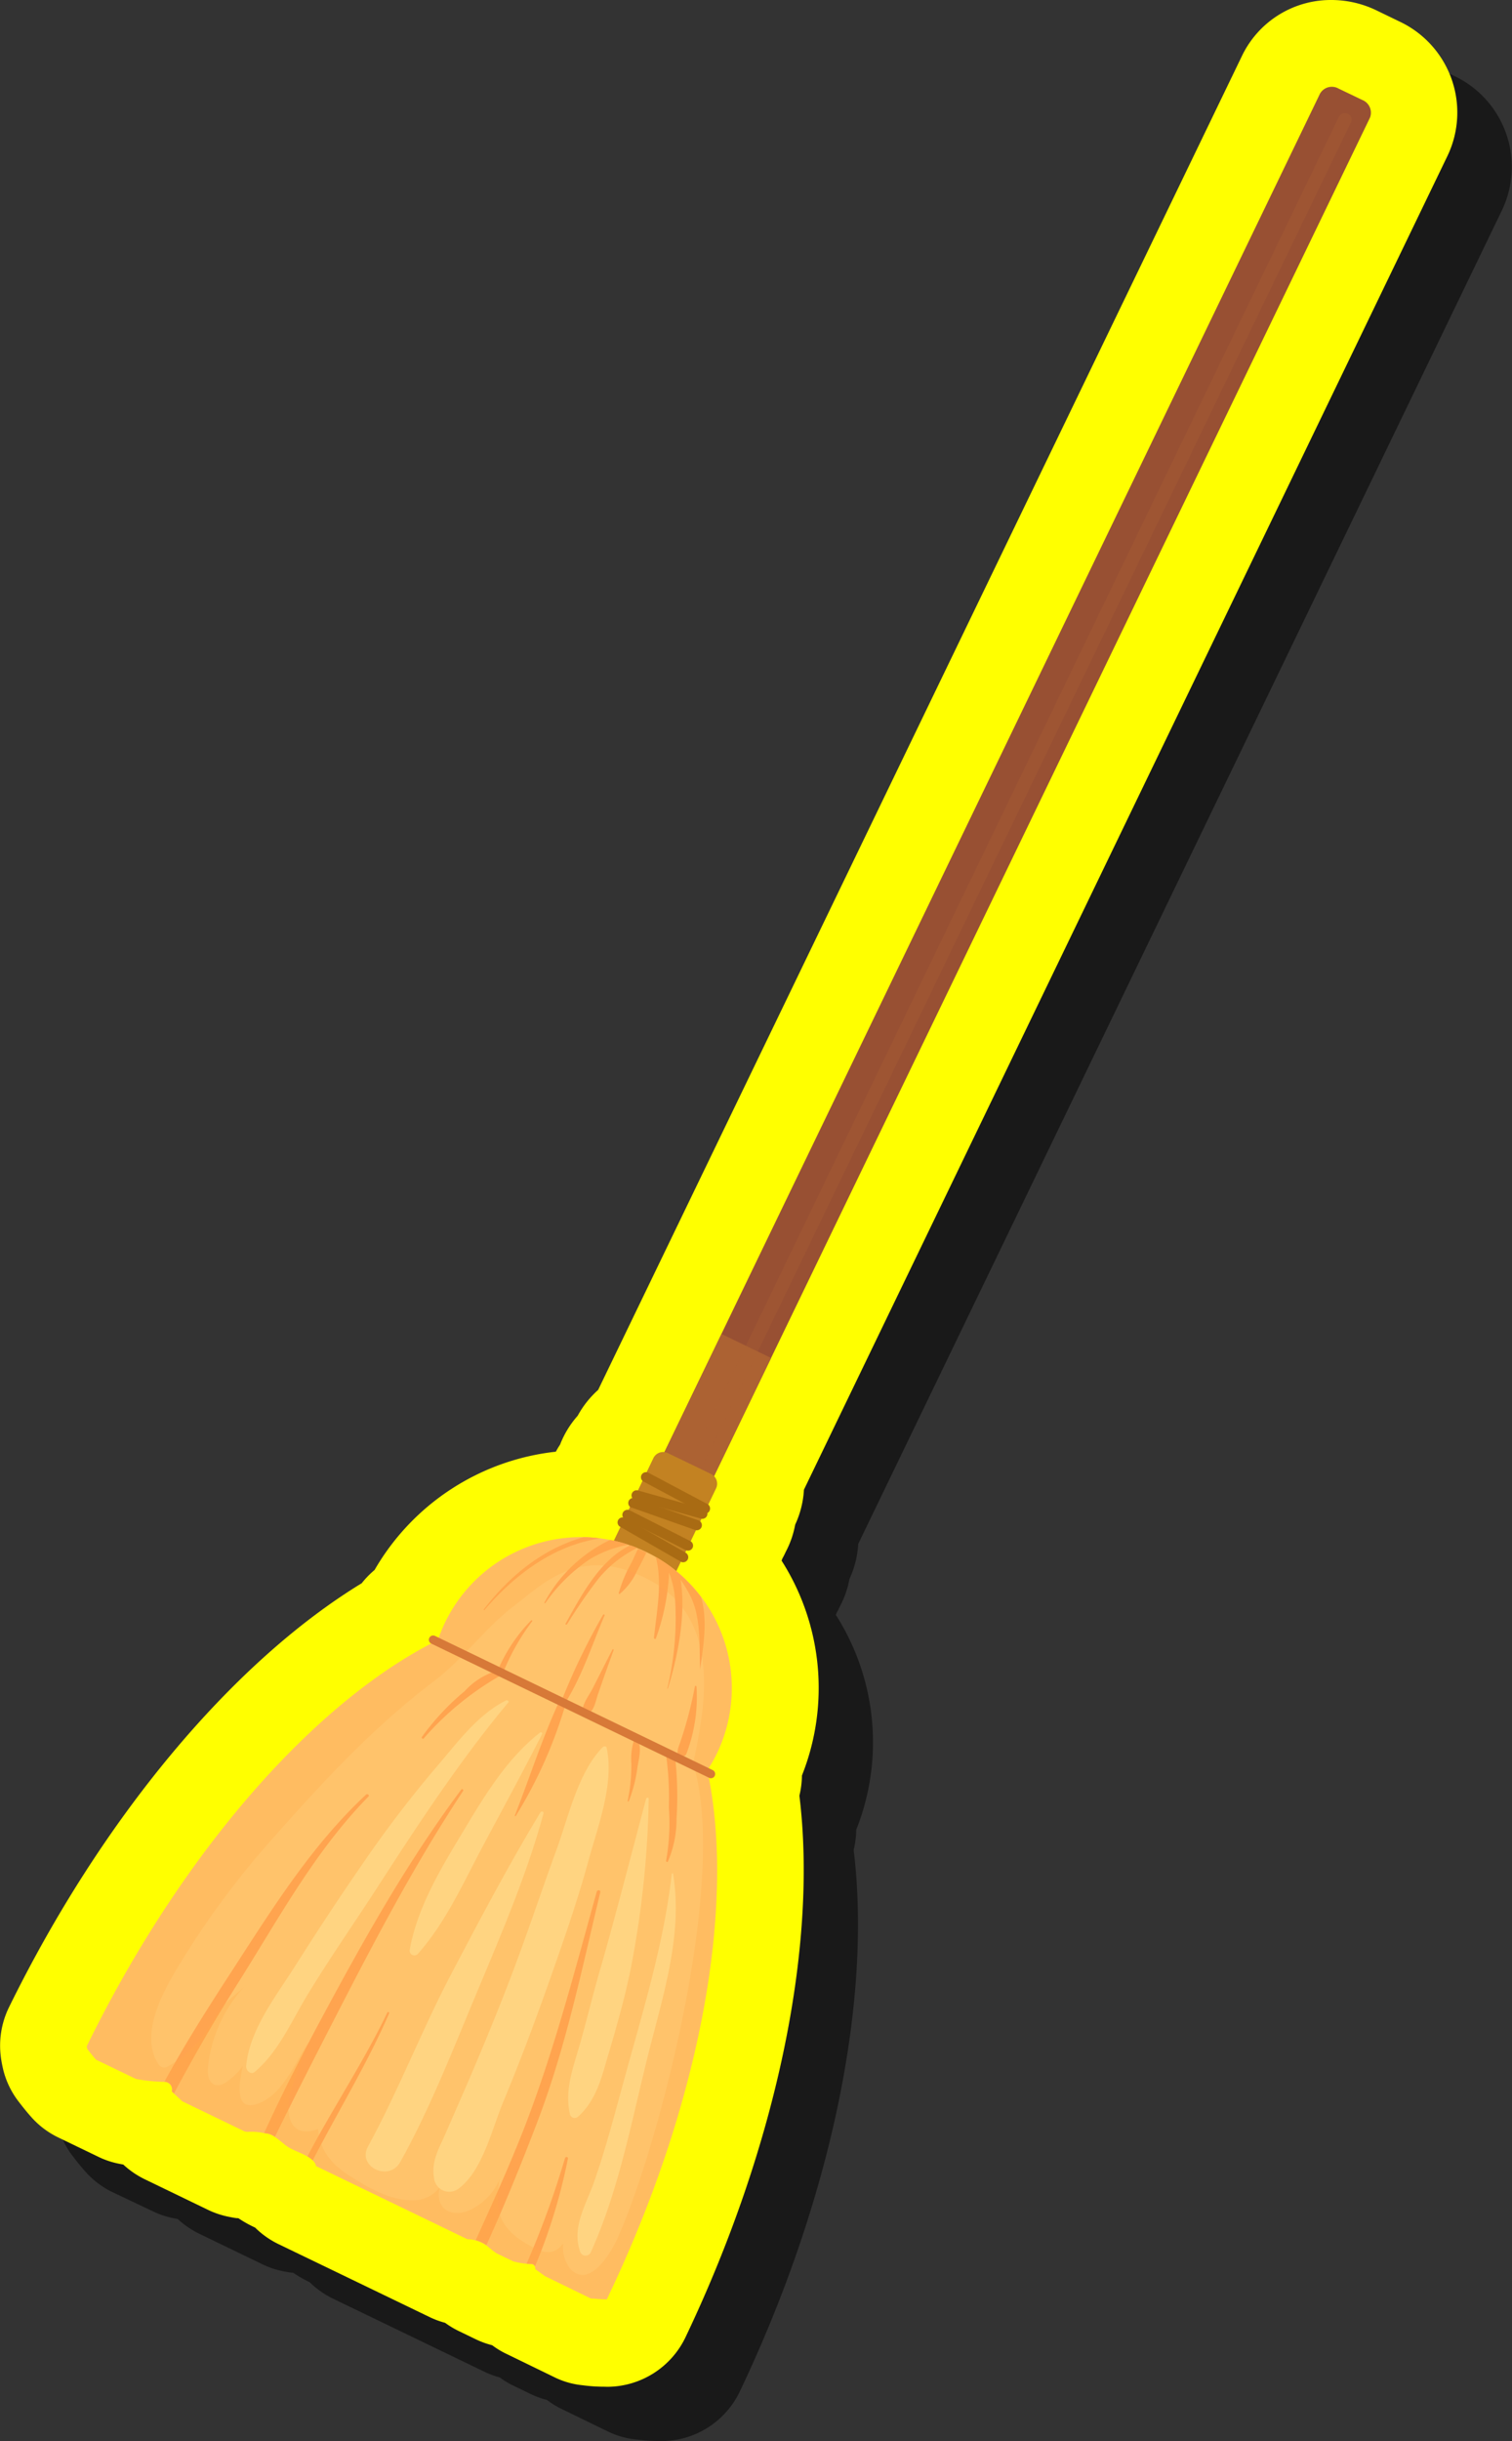 <svg xmlns="http://www.w3.org/2000/svg" width="196.67" height="317.36" viewBox="0 0 196.67 317.36">
  <rect x="0" y="0" width="196.67" height="317.36" fill="#333333" stroke="none"/>
  <defs>
    <style>
      .cls-1 {
        isolation: isolate;
      }

      .cls-2 {
        opacity: 0.5;
      }

      .cls-3 {
        fill: #ff0;
      }

      .cls-4 {
        fill: #985033;
      }

      .cls-5, .cls-6 {
        fill: #ac6233;
      }

      .cls-10, .cls-6 {
        opacity: 0.3;
      }

      .cls-6 {
        mix-blend-mode: color-dodge;
      }

      .cls-7 {
        fill: #c38222;
      }

      .cls-8 {
        fill: #ffc36b;
      }

      .cls-9 {
        fill: #ffa44f;
      }

      .cls-10 {
        fill: #fdac4b;
        mix-blend-mode: multiply;
      }

      .cls-11 {
        fill: #ffd481;
      }

      .cls-12 {
        fill: #d77938;
      }

      .cls-13 {
        fill: #a96b13;
      }
    </style>
  </defs>
  <g class="cls-1">
    <g id="Layer_1" data-name="Layer 1">
      <g>
        <path class="cls-2" d="M85.68,317.35q-1.26,0-2.52-.15l-.74-.09a10.74,10.74,0,0,1-3.35-1l-6-2.92a10.74,10.74,0,0,1-1.81-1.09l-.14-.1-.32-.08a12.19,12.19,0,0,1-1.82-.7l-2.17-1.05a11.37,11.37,0,0,1-1.55-.9l-.26-.19a11,11,0,0,1-2-.74l-19.71-9.51a11.51,11.51,0,0,1-3-2.12,17.31,17.31,0,0,1-2.18-1.25H38c-.25,0-.62-.08-1-.15a11.15,11.15,0,0,1-3-1l-8.09-3.91a11.83,11.83,0,0,1-2.65-1.78l-.14-.13-.46-.09a11,11,0,0,1-2.79-.92L14.64,285a11.26,11.26,0,0,1-3.46-2.59c-.65-.72-1.2-1.42-1.7-2.07a11.18,11.18,0,0,1-2.11-4.6c-.09-.43-.17-.85-.22-1.29a11.26,11.26,0,0,1,1.07-6.36c12.07-24.61,29-44.86,45.89-55.17a12.35,12.35,0,0,1,1.67-1.72,31.15,31.15,0,0,1,23.58-15.39c.17-.31.36-.62.55-.91a12.57,12.57,0,0,1,.64-1.4,11.88,11.88,0,0,1,1.65-2.36,12.54,12.54,0,0,1,2.66-3.36L168.61,14.32a12.82,12.82,0,0,1,11.67-7.26,13.5,13.5,0,0,1,5.81,1.33l3.08,1.49a13.07,13.07,0,0,1,6.23,17.38L111.63,200.73a12.4,12.4,0,0,1-1.14,4.55,11.94,11.94,0,0,1-1.21,3.5c-.14.3-.28.59-.44.87l-.12.3a30.77,30.77,0,0,1,2.65,27.94,11.75,11.75,0,0,1-.33,2.62c2.41,19.72-3,45.61-14.82,70.42A11.32,11.32,0,0,1,86,317.36Z"/>
        <path class="cls-3" d="M78.62,310.29q-1.26,0-2.52-.15l-.74-.09A10.66,10.66,0,0,1,72,309l-6-2.92A10.74,10.74,0,0,1,64.16,305l-.14-.1-.32-.09a11.15,11.15,0,0,1-1.82-.69l-2.17-1.05a11.37,11.37,0,0,1-1.55-.9l-.27-.19a11.19,11.19,0,0,1-2-.74l-19.71-9.51a11.31,11.31,0,0,1-3-2.13A15.41,15.41,0,0,1,31,288.38h-.08c-.26,0-.63-.08-1-.15a11.51,11.51,0,0,1-3-1l-8.09-3.91a11.61,11.61,0,0,1-2.65-1.78l-.14-.13-.46-.09a11,11,0,0,1-2.79-.92l-5.2-2.51a11.15,11.15,0,0,1-3.46-2.59c-.65-.72-1.2-1.42-1.7-2.07a11.11,11.11,0,0,1-2.11-4.6c-.09-.43-.17-.85-.22-1.29A11.34,11.34,0,0,1,1.15,261c12.08-24.61,29-44.86,45.9-55.17a11.82,11.82,0,0,1,1.67-1.72A31.15,31.15,0,0,1,72.3,188.73a10.64,10.64,0,0,1,.55-.92,12.36,12.36,0,0,1,2.29-3.75,12.54,12.54,0,0,1,2.66-3.36L161.55,7.26A12.82,12.82,0,0,1,173.22,0,13.5,13.5,0,0,1,179,1.33l3.08,1.49a13.07,13.07,0,0,1,6.23,17.38L104.57,193.67a12.4,12.4,0,0,1-1.14,4.55,12.23,12.23,0,0,1-1.21,3.5c-.14.3-.28.59-.44.87l-.12.3a30.8,30.8,0,0,1,2.65,27.94,11.75,11.75,0,0,1-.33,2.62c2.41,19.71-3,45.61-14.82,70.42A11.32,11.32,0,0,1,79,310.3Z"/>
        <g>
          <path class="cls-4" d="M88.46,201.05a1.75,1.75,0,0,1-2.39.66L83,200.23a1.76,1.76,0,0,1-1-2.29l89.7-185.77a1.77,1.77,0,0,1,2.4-.66L177.2,13a1.78,1.78,0,0,1,1,2.29Z"/>
          <path class="cls-5" d="M93.85,173.43l-11.93,24.7a1.7,1.7,0,0,0,1.07,2.1l3.08,1.48a1.69,1.69,0,0,0,2.3-.46l11.93-24.7Z"/>
          <path class="cls-6" d="M91.19,191a.87.87,0,1,1-1.56-.75L174.11,15.27a.87.87,0,1,1,1.56.75Z"/>
          <path class="cls-7" d="M87.91,204.39A1.43,1.43,0,0,1,86,205l-5.51-2.66a1.42,1.42,0,0,1-.72-1.88L85,189.54a1.41,1.41,0,0,1,1.92-.6l5.51,2.66a1.41,1.41,0,0,1,.72,1.88Z"/>
          <path class="cls-8" d="M69.62,295c.43.3.84.6,1.26.91l6,2.92.26,0c.59.06,1.19.09,1.78.11C91.33,273.09,95.71,247.35,92,230.15A19.87,19.87,0,0,0,93.23,228,19.62,19.62,0,0,0,57.9,210.92a20.72,20.72,0,0,0-.94,2.31C41.25,221,23.88,240.33,11.3,266c0,.14,0,.26.07.4.37.47.73.93,1.12,1.37l5.2,2.51a23.73,23.73,0,0,0,3.77.38,1,1,0,0,1,.89,1.26c.47.43.92.86,1.38,1.27l8.09,3.91.34.06a7.8,7.8,0,0,1,2.38.2c1,0,2.13,1.23,2.84,1.7,1.08.74,3.16,1.15,3.7,2.37a.47.47,0,0,1,0,.16l19.71,9.52a4.42,4.42,0,0,1,2.86,1.12c.32.27.63.5.93.71L66.79,294a11,11,0,0,0,2.39.35A.56.56,0,0,1,69.62,295Z"/>
          <g>
            <path class="cls-9" d="M40.68,280.86c3.3-6.39,7.1-12.59,9.94-19.12a.13.13,0,0,0-.23-.11c-3,6.28-7.06,12.37-10.4,18.71A3.77,3.77,0,0,1,40.68,280.86Z"/>
            <path class="cls-9" d="M69.18,294.32a.48.48,0,0,1,.41.32,72.6,72.6,0,0,0,4.28-14c.06-.24-.31-.3-.38-.07a116.56,116.56,0,0,1-5,13.74Z"/>
            <path class="cls-9" d="M22.35,271.9l.28.26c2.6-4.85,5.34-9.63,8.29-14.29,5.28-8.36,10-17.16,17-24.3.18-.18-.12-.42-.3-.26-7.11,6.62-12.2,14.83-17.45,22.92-3.08,4.74-6.11,9.49-8.78,14.41h.1A1,1,0,0,1,22.35,271.9Z"/>
            <path class="cls-9" d="M61.88,291.23a4.76,4.76,0,0,1,1.39.65c2.37-5.22,4.53-10.54,6.57-15.87,3.75-9.79,5.82-19.89,8.24-30,.08-.3-.38-.37-.46-.08-2.88,10.37-5.54,20.67-9.44,30.74C66.26,281.58,64.07,286.41,61.88,291.23Z"/>
            <path class="cls-9" d="M34.53,277.34a2.24,2.24,0,0,1,1.23.46c2.23-4.55,4.53-9.07,6.84-13.57,5.48-10.68,11-21.37,17.63-31.38.11-.15-.11-.36-.23-.2-7,9.38-12.62,19.41-18.15,29.7-2.64,4.92-5.17,9.87-7.48,14.92Z"/>
          </g>
          <g>
            <path class="cls-9" d="M82.16,203.13a17.35,17.35,0,0,0-1.68,4c0,.08.07.14.13.09a8.53,8.53,0,0,0,2.26-3c.41-.78.83-1.57,1.21-2.38-.36-.17-.72-.33-1.09-.48C82.71,201.91,82.45,202.53,82.16,203.13Z"/>
            <path class="cls-9" d="M63,209.33c4.12-4.81,9.18-8.44,15.05-9.33a17,17,0,0,0-2.13-.16c-5.08,1.43-9.42,4.77-13,9.4C62.9,209.3,63,209.39,63,209.33Z"/>
            <path class="cls-9" d="M70.94,208.4a21.8,21.8,0,0,1,5.79-5.7,15.07,15.07,0,0,1,5-1.88,18,18,0,0,0-2.37-.62,19,19,0,0,0-8.53,8.11C70.75,208.4,70.89,208.49,70.94,208.4Z"/>
            <path class="cls-9" d="M73.77,211.15a69.19,69.19,0,0,1,4-5.82,15.27,15.27,0,0,1,5.12-4.09c-.3-.12-.61-.24-.92-.34-3.94,1.9-6.35,6.49-8.38,10.14C73.45,211.19,73.68,211.29,73.77,211.15Z"/>
            <path class="cls-9" d="M85.06,212.93c0,.13.2.23.25.08a28.93,28.93,0,0,0,1.69-8c0-.18,0-.38,0-.58a11.45,11.45,0,0,1,.8,3.4,38.73,38.73,0,0,1-1,11.66c0,.05.07.06.08,0,1.13-3.64,2.42-9.36,1.65-14.11a15.05,15.05,0,0,1,1.4,2.4c1.28,2.77,1,6.29,1.14,9.27,0,0,0,0,0,0,.42-3.18,1-6.28.13-9.4a19.48,19.48,0,0,0-5.9-5.24C86.2,205.81,85.4,209.6,85.06,212.93Z"/>
          </g>
          <path class="cls-10" d="M69.62,295c.43.3.84.6,1.26.91l6,2.92.26,0c.59.06,1.19.09,1.78.11C91.33,273.09,95.71,247.35,92,230.15A19.87,19.87,0,0,0,93.23,228,19.62,19.62,0,0,0,57.9,210.92a20.72,20.72,0,0,0-.94,2.31C41.25,221,23.88,240.33,11.3,266c0,.14,0,.26.07.4.37.47.73.93,1.12,1.37l5.2,2.51a23.73,23.73,0,0,0,3.77.38,1,1,0,0,1,.89,1.26c.47.43.92.86,1.38,1.27l8.09,3.91.34.06a7.8,7.8,0,0,1,2.38.2c1,0,2.13,1.23,2.84,1.7,1.08.74,3.16,1.15,3.7,2.37a.47.47,0,0,1,0,.16l19.71,9.52a4.42,4.42,0,0,1,2.86,1.12c.32.27.63.5.93.71L66.79,294a11,11,0,0,0,2.39.35A.56.56,0,0,1,69.62,295Zm-4.87-8.95a18.12,18.12,0,0,1,.21-2.66,7.83,7.83,0,0,1-4,4c-2,.8-3.92.05-3.89-2.14a2.29,2.29,0,0,1,.16-.87l-.1.09A4.58,4.58,0,0,1,54.54,286c-3.14.41-6.29-1.37-8.87-3s-4-3.33-4.3-6.22c-3.77,1.43-4.5-2.17-3.37-5.58.63-1.91,1.34-3.81,2.12-5.68l-.82,1.35c-1.41,2.45-3.11,5.85-6,6.7-2.52.74-2.4-2.1-1.7-5a8.61,8.61,0,0,1-2.29,2.2c-1.49.89-2.36-.17-2.28-1.76a18.24,18.24,0,0,1,5-11c-1,1.13-2.36,1.83-3.27,3.12-.72,1-1.35,2.15-2.12,3.15a14.15,14.15,0,0,1-4.8,4.37.88.88,0,0,1-1.2-.23c-2.79-4.2,1.1-10.45,3.3-14A111.5,111.5,0,0,1,35.48,239c6.77-7.62,13-14.39,21.09-20.53,3.73-2.84,6.6-6.9,10.39-9.77s8.61-8,17.5-3.29c10.16,5.35,6.79,18.28,5.7,23.9,4.7,15-4.6,50-9.79,61.58-.82,1.84-3.67,6.79-6.19,4.07a4.52,4.52,0,0,1-.92-3.3c-.75,1-1.8,1.56-3.5.72C67.07,291.07,64.73,289.35,64.75,286.08Z"/>
          <path class="cls-11" d="M65.53,273.09c2.25-5.41,4.29-10.89,6.23-16.41,1.71-4.86,3.41-9.76,4.77-14.73,1.22-4.48,3.38-10,2.38-14.71,0-.24-.37-.25-.51-.1-3.26,3.34-4.47,9.15-6.05,13.44-1.86,5.07-3.55,10.19-5.45,15.24s-3.94,10-6.09,15q-1.43,3.29-2.86,6.56c-.87,2-1.86,3.56-1.5,5.74a2,2,0,0,0,3.1,1.49C62.8,282.29,64,276.68,65.53,273.09Z"/>
          <path class="cls-11" d="M62.32,258.33c3.11-7.41,6.26-14.82,8.38-22.58.06-.25-.29-.33-.41-.13-4.13,6.83-7.86,13.9-11.59,21-3.87,7.35-6.85,15.16-10.83,22.43-1.46,2.65,2.75,4.66,4.21,2C56.09,273.85,59.12,265.93,62.32,258.33Z"/>
          <path class="cls-11" d="M79,267.53c1.12-3.75,2.21-7.54,3-11.38a125.6,125.6,0,0,0,2.38-22.29c0-.21-.3-.2-.34,0-1.92,7.21-3.77,14.44-5.81,21.62-1,3.35-1.8,6.74-2.75,10.1-.88,3.12-2.09,6.07-1.34,9.32a.65.65,0,0,0,1,.33C77.44,273.18,78.17,270.42,79,267.53Z"/>
          <path class="cls-11" d="M84,268.37c1.92-8,4.93-16.44,3.55-24.75,0-.09-.16-.11-.17,0-1,8.77-3.55,17.16-5.89,25.63-1.33,4.81-2.57,9.71-4.22,14.43-1.06,3-2.93,5.85-1.8,9.08a.74.74,0,0,0,1.36.08C80.32,285.18,82,276.53,84,268.37Z"/>
          <path class="cls-11" d="M70.24,225.25c-4.12,3.22-7,7.85-9.66,12.29-3,5-6.22,10.12-7.29,15.94a.62.62,0,0,0,1.08.52c3.62-4.1,5.85-9.13,8.4-13.92s5.24-9.7,7.73-14.62A.17.17,0,0,0,70.24,225.25Z"/>
          <path class="cls-11" d="M65.84,221.06c-3.88,1.93-6.56,5.79-9.36,9a150.91,150.91,0,0,0-9.63,12.71c-2.86,4.14-5.63,8.36-8.32,12.61-2.52,4-6.07,8.42-6.51,13.22-.05.56.6,1.21,1.13.75,3.18-2.7,4.83-6.75,7-10.26,2.78-4.56,5.83-8.93,8.73-13.4,5.35-8.28,10.91-16.79,17.24-24.36C66.25,221.16,66,221,65.84,221.06Z"/>
          <path class="cls-9" d="M69.22,210.78a.09.09,0,0,0-.13-.12,21,21,0,0,0-4.35,6.52,9.36,9.36,0,0,0-4.31,2.69,32.12,32.12,0,0,0-5.54,5.93c-.1.15.09.35.23.2a38.53,38.53,0,0,1,9.82-8.08.32.32,0,0,0,.4-.2A28.8,28.8,0,0,1,69.22,210.78Z"/>
          <path class="cls-9" d="M73.64,221.31a.24.24,0,0,0,0-.12c2.13-3.44,3.41-7.47,5-11.17a.11.11,0,0,0-.19-.1,85.56,85.56,0,0,0-5.29,10.9.38.38,0,0,0-.35.22c-2.26,4.85-3.88,10-5.85,15a.07.07,0,0,0,.12.06A59.57,59.57,0,0,0,73.64,221.31Z"/>
          <path class="cls-9" d="M77.76,220.32q1-2.9,2.06-5.8a.09.09,0,0,0-.16-.07l-2.59,5.09c-.44.87-1.36,2-1.29,3a.4.4,0,0,0,.52.34C77.29,222.55,77.46,221.18,77.76,220.32Z"/>
          <path class="cls-9" d="M90.6,219.28a.11.11,0,0,0-.22,0,52.52,52.52,0,0,1-1.88,7.17c-.21.6-.84,1.94.26,1.93a.61.61,0,0,0,.51-.35A20.76,20.76,0,0,0,90.6,219.28Z"/>
          <path class="cls-9" d="M88,236.44a45.24,45.24,0,0,0-.19-8c-.12-.71-1.25-.62-1.12.09A40.48,40.48,0,0,1,87,235a27.59,27.59,0,0,1-.36,6.92c0,.14.18.21.24.08A14,14,0,0,0,88,236.44Z"/>
          <path class="cls-9" d="M82.92,229.74c.17-1.07.59-2.57,0-3.52a.27.27,0,0,0-.45,0,8.11,8.11,0,0,0-.35,3,21.93,21.93,0,0,1-.48,4.91.08.08,0,0,0,.16,0A18.56,18.56,0,0,0,82.92,229.74Z"/>
          <path class="cls-12" d="M92.22,231.12,56.1,213.68a.55.55,0,1,1,.48-1l36.13,17.45a.55.55,0,1,1-.49,1Z"/>
          <path class="cls-13" d="M91.37,196.71l-7.64-4.08a.65.65,0,0,1-.28-.89.67.67,0,0,1,.9-.27L92,195.53a.66.66,0,0,1-.6,1.18Z"/>
          <path class="cls-13" d="M82.52,195a.65.65,0,0,1-.35-.77.66.66,0,0,1,.81-.46l8.51,2.38a.66.66,0,1,1-.35,1.27l-8.52-2.38Z"/>
          <path class="cls-13" d="M82.1,196a.66.66,0,0,1,.5-1.22l8.25,2.88a.66.66,0,0,1-.43,1.25L82.17,196Z"/>
          <path class="cls-13" d="M89.21,201.53l-7.89-4a.66.66,0,0,1-.3-.88.68.68,0,0,1,.89-.3l7.88,4a.67.67,0,0,1,.29.89A.66.66,0,0,1,89.21,201.53Z"/>
          <path class="cls-13" d="M88.51,203l0,0-7.85-4.51a.65.65,0,0,1-.24-.9.68.68,0,0,1,.9-.24l7.85,4.51a.66.66,0,0,1-.62,1.17Z"/>
        </g>
      </g>
    </g>
  </g>
</svg>

